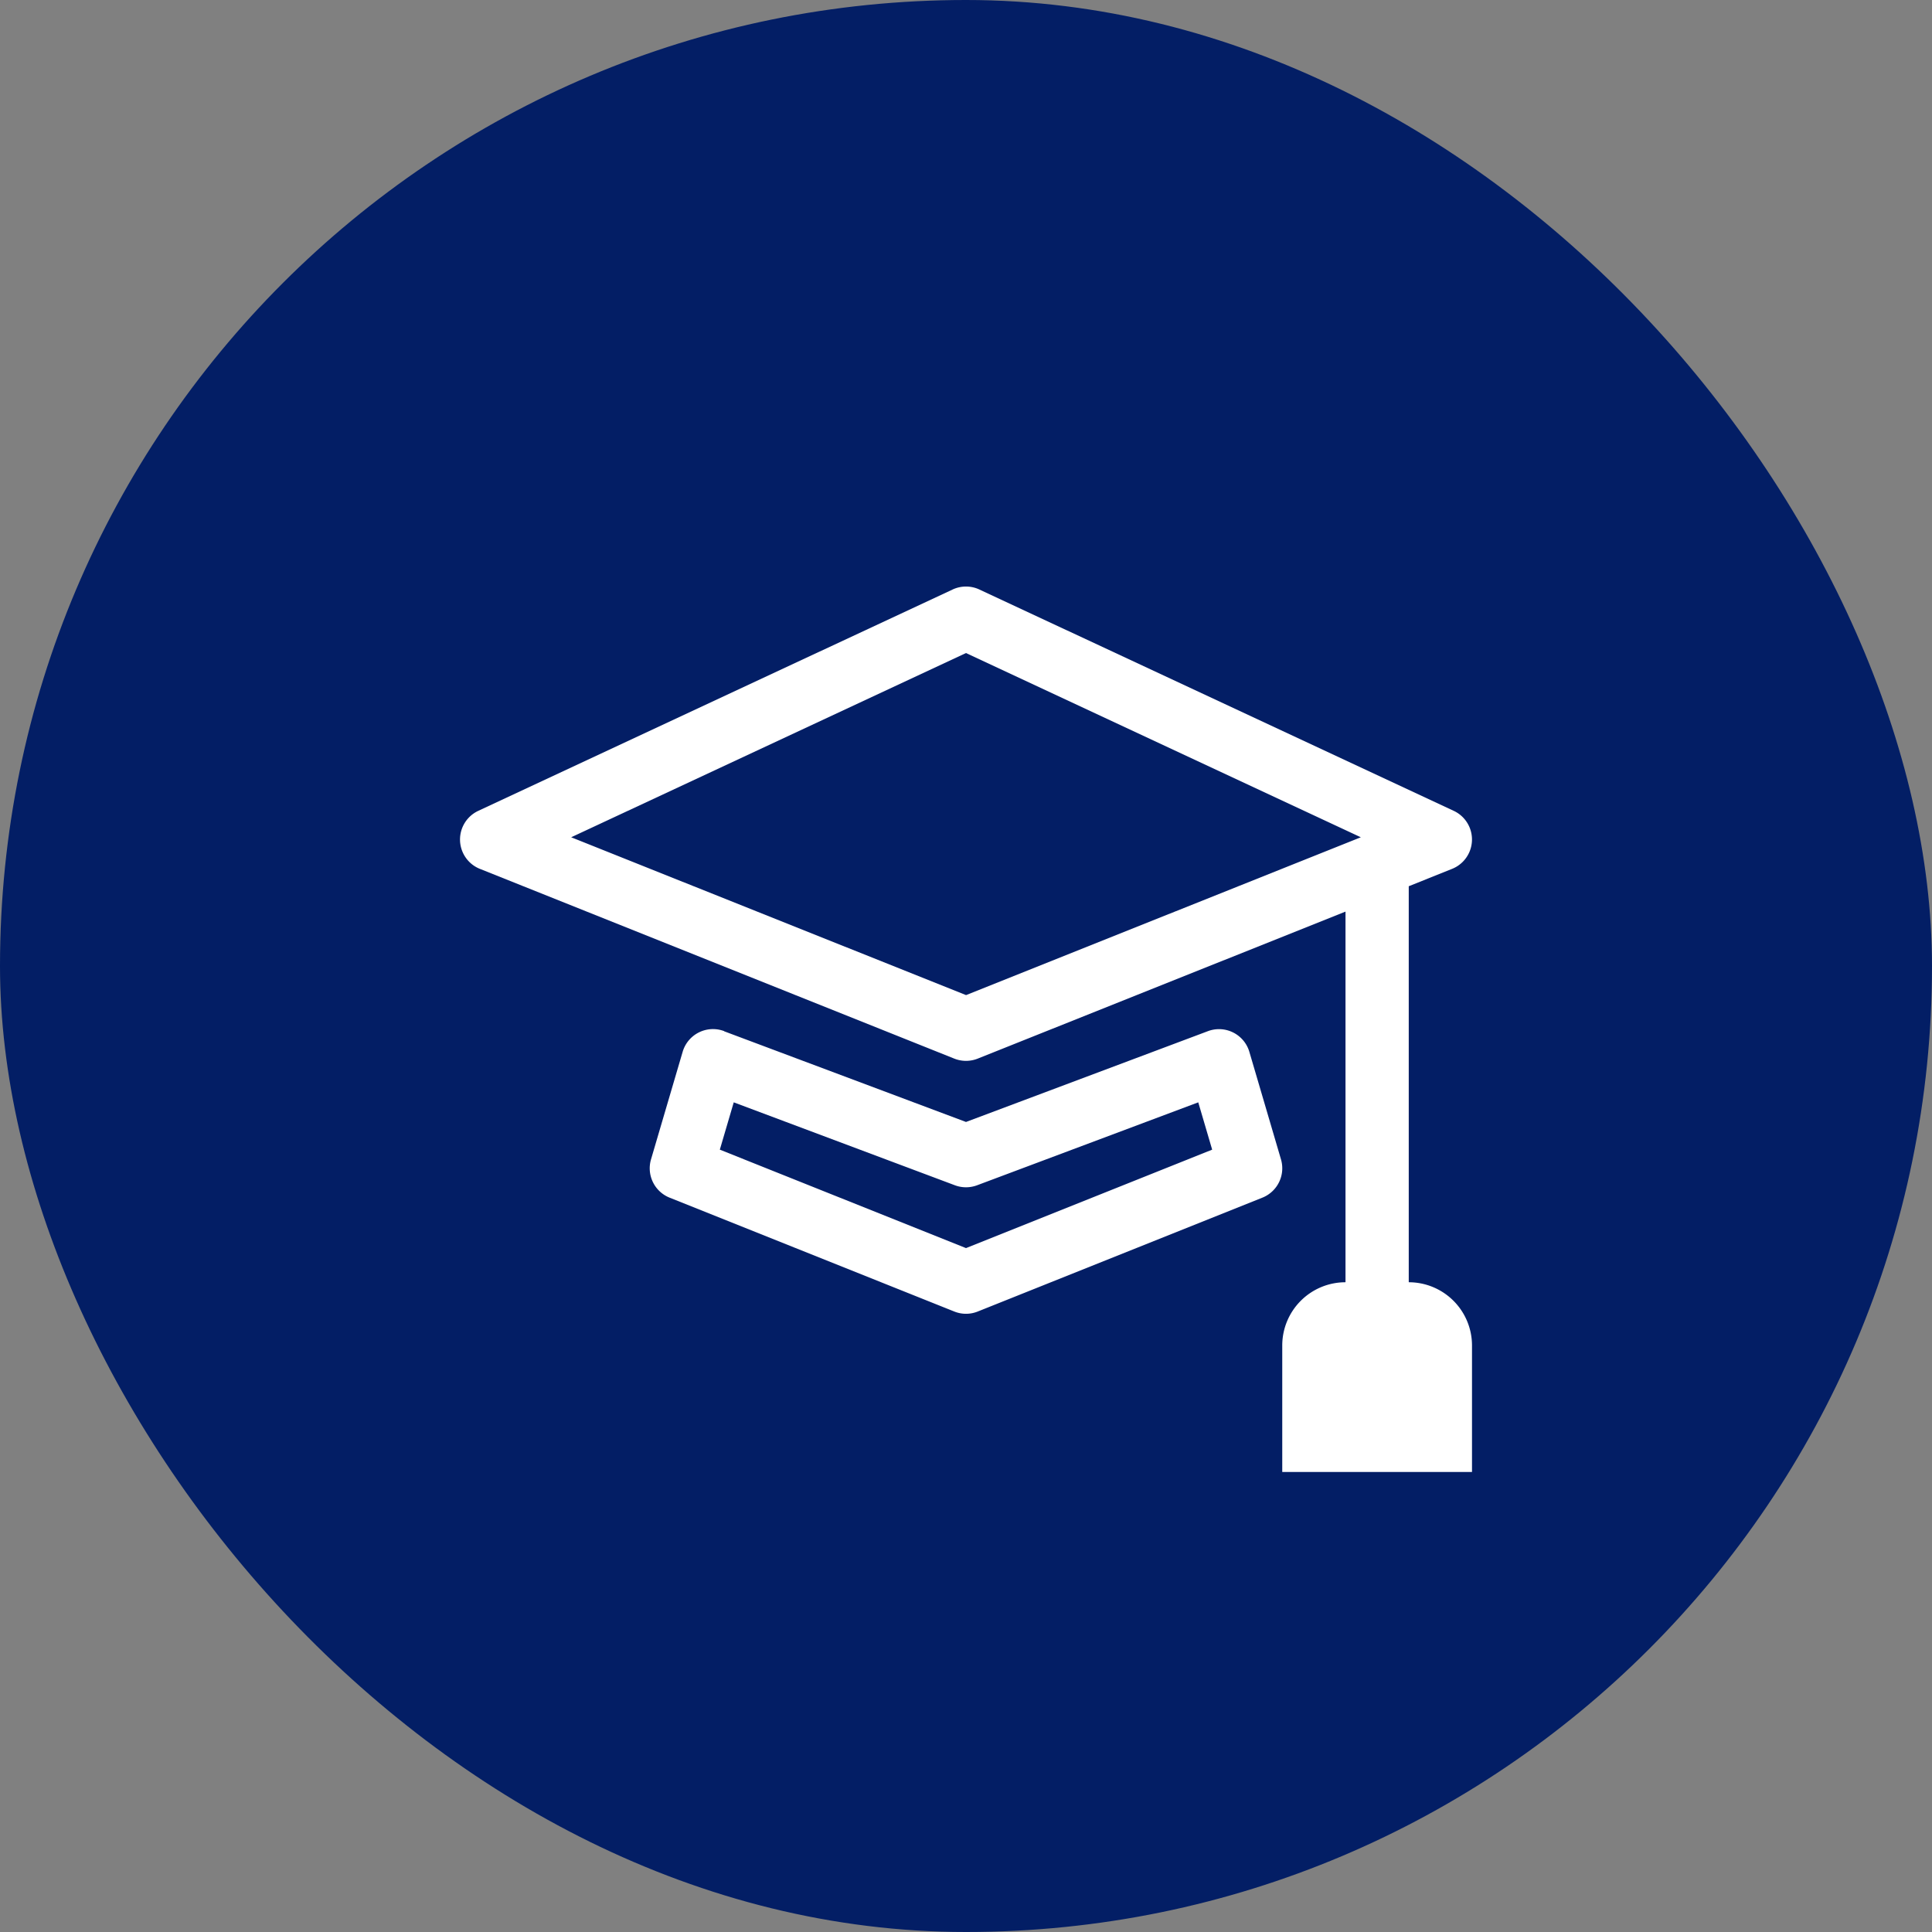 <svg width="84" height="84" fill="none" xmlns="http://www.w3.org/2000/svg"><rect width="100%" height="100%" fill="#808080" stroke="none"/><rect width="84" height="84" rx="42" fill="#031E65"/><g clip-path="url(#clip0_130_32)"><path fill-rule="evenodd" clip-rule="evenodd" d="M42.58 25.63a1.375 1.375 0 00-1.16 0l-20.625 9.624a1.375 1.375 0 00.068 2.522l20.626 8.25a1.38 1.38 0 001.023 0L58.5 39.635V55.75a2.75 2.75 0 00-2.75 2.75V64H64v-5.5a2.75 2.75 0 00-2.75-2.75V38.532l1.886-.756a1.375 1.375 0 00.07-2.522L42.58 25.63zM42 43.264l-17.166-6.861L42 28.393l17.166 8.01L42 43.266zm-10.516 1.567a1.375 1.375 0 00-1.804.902l-1.375 4.675a1.375 1.375 0 00.808 1.664l12.376 4.95a1.37 1.37 0 001.023 0l12.374-4.95a1.375 1.375 0 00.809-1.664l-1.375-4.675a1.375 1.375 0 00-1.804-.899L42 48.781l-10.516-3.943v-.006zm-.187 5.154l.605-2.057 9.614 3.605c.312.117.656.117.968 0l9.614-3.605.605 2.057L42 54.265l-10.703-4.28z" fill="#fff"/></g><defs><clipPath id="clip0_130_32"><path fill="#fff" transform="translate(20 20)" d="M0 0h44v44H0z"/></clipPath></defs></svg>